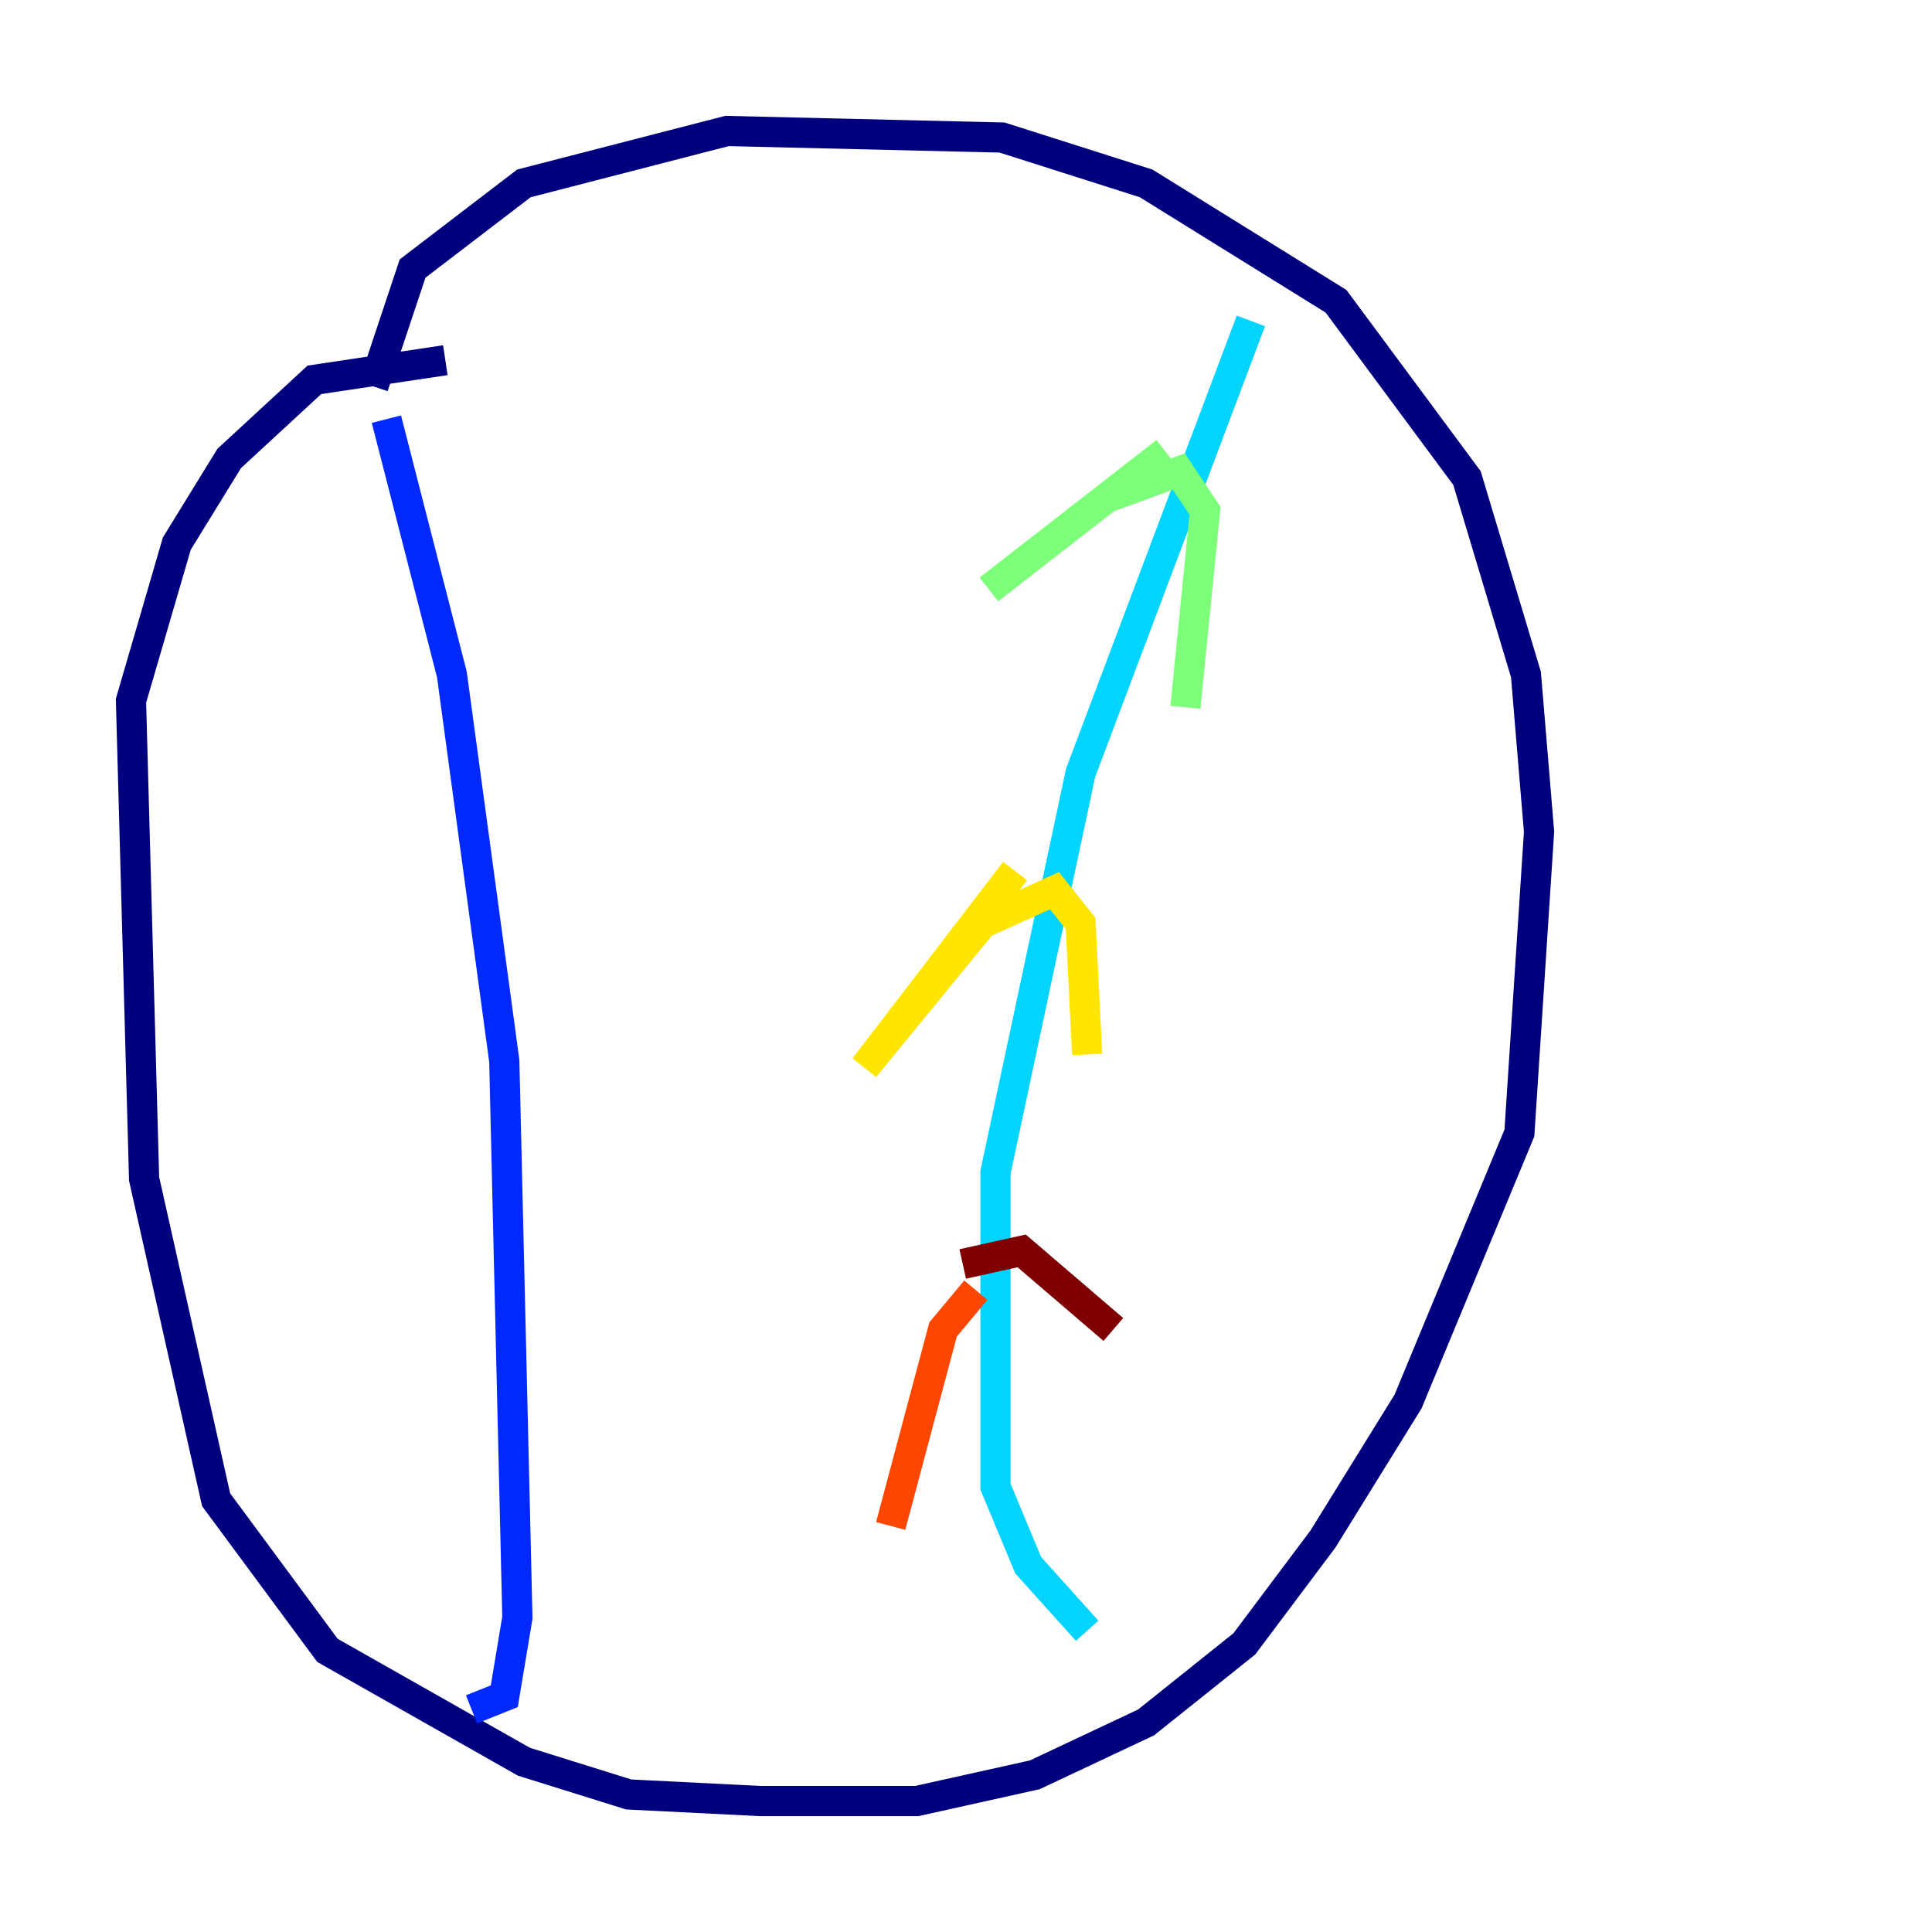 <?xml version="1.0" encoding="utf-8" ?>
<svg baseProfile="tiny" height="128" version="1.2" viewBox="0,0,128,128" width="128" xmlns="http://www.w3.org/2000/svg" xmlns:ev="http://www.w3.org/2001/xml-events" xmlns:xlink="http://www.w3.org/1999/xlink"><defs /><polyline fill="none" points="24.732,25.6 27.336,17.79 34.712,12.149 48.163,8.678 66.386,9.112 75.932,12.149 88.515,19.959 97.193,31.675 101.098,44.691 101.966,55.105 100.664,75.064 93.288,92.854 87.647,101.966 82.441,108.909 75.932,114.115 68.556,117.586 60.746,119.322 50.332,119.322 41.654,118.888 34.712,116.719 21.695,109.342 14.319,99.363 9.546,78.102 8.678,46.427 11.715,36.014 15.186,30.373 20.827,25.166 29.505,23.864" stroke="#00007f" stroke-width="2" /><polyline fill="none" points="25.6,27.77 29.939,44.691 33.41,70.291 34.278,107.173 33.41,112.38 31.241,113.248" stroke="#0028ff" stroke-width="2" /><polyline fill="none" points="82.875,21.261 71.593,51.2 65.953,77.668 65.953,98.495 68.122,103.702 72.027,108.041" stroke="#00d4ff" stroke-width="2" /><polyline fill="none" points="77.234,29.939 65.519,39.051 73.329,32.976 78.102,31.241 79.837,33.844 78.536,46.861" stroke="#7cff79" stroke-width="2" /><polyline fill="none" points="67.254,57.709 57.275,70.725 65.085,61.18 69.858,59.01 71.593,61.18 72.027,69.858" stroke="#ffe500" stroke-width="2" /><polyline fill="none" points="64.651,85.478 62.481,88.081 59.01,101.098" stroke="#ff4600" stroke-width="2" /><polyline fill="none" points="63.783,83.742 67.688,82.875 73.763,88.081" stroke="#7f0000" stroke-width="2" /></svg>